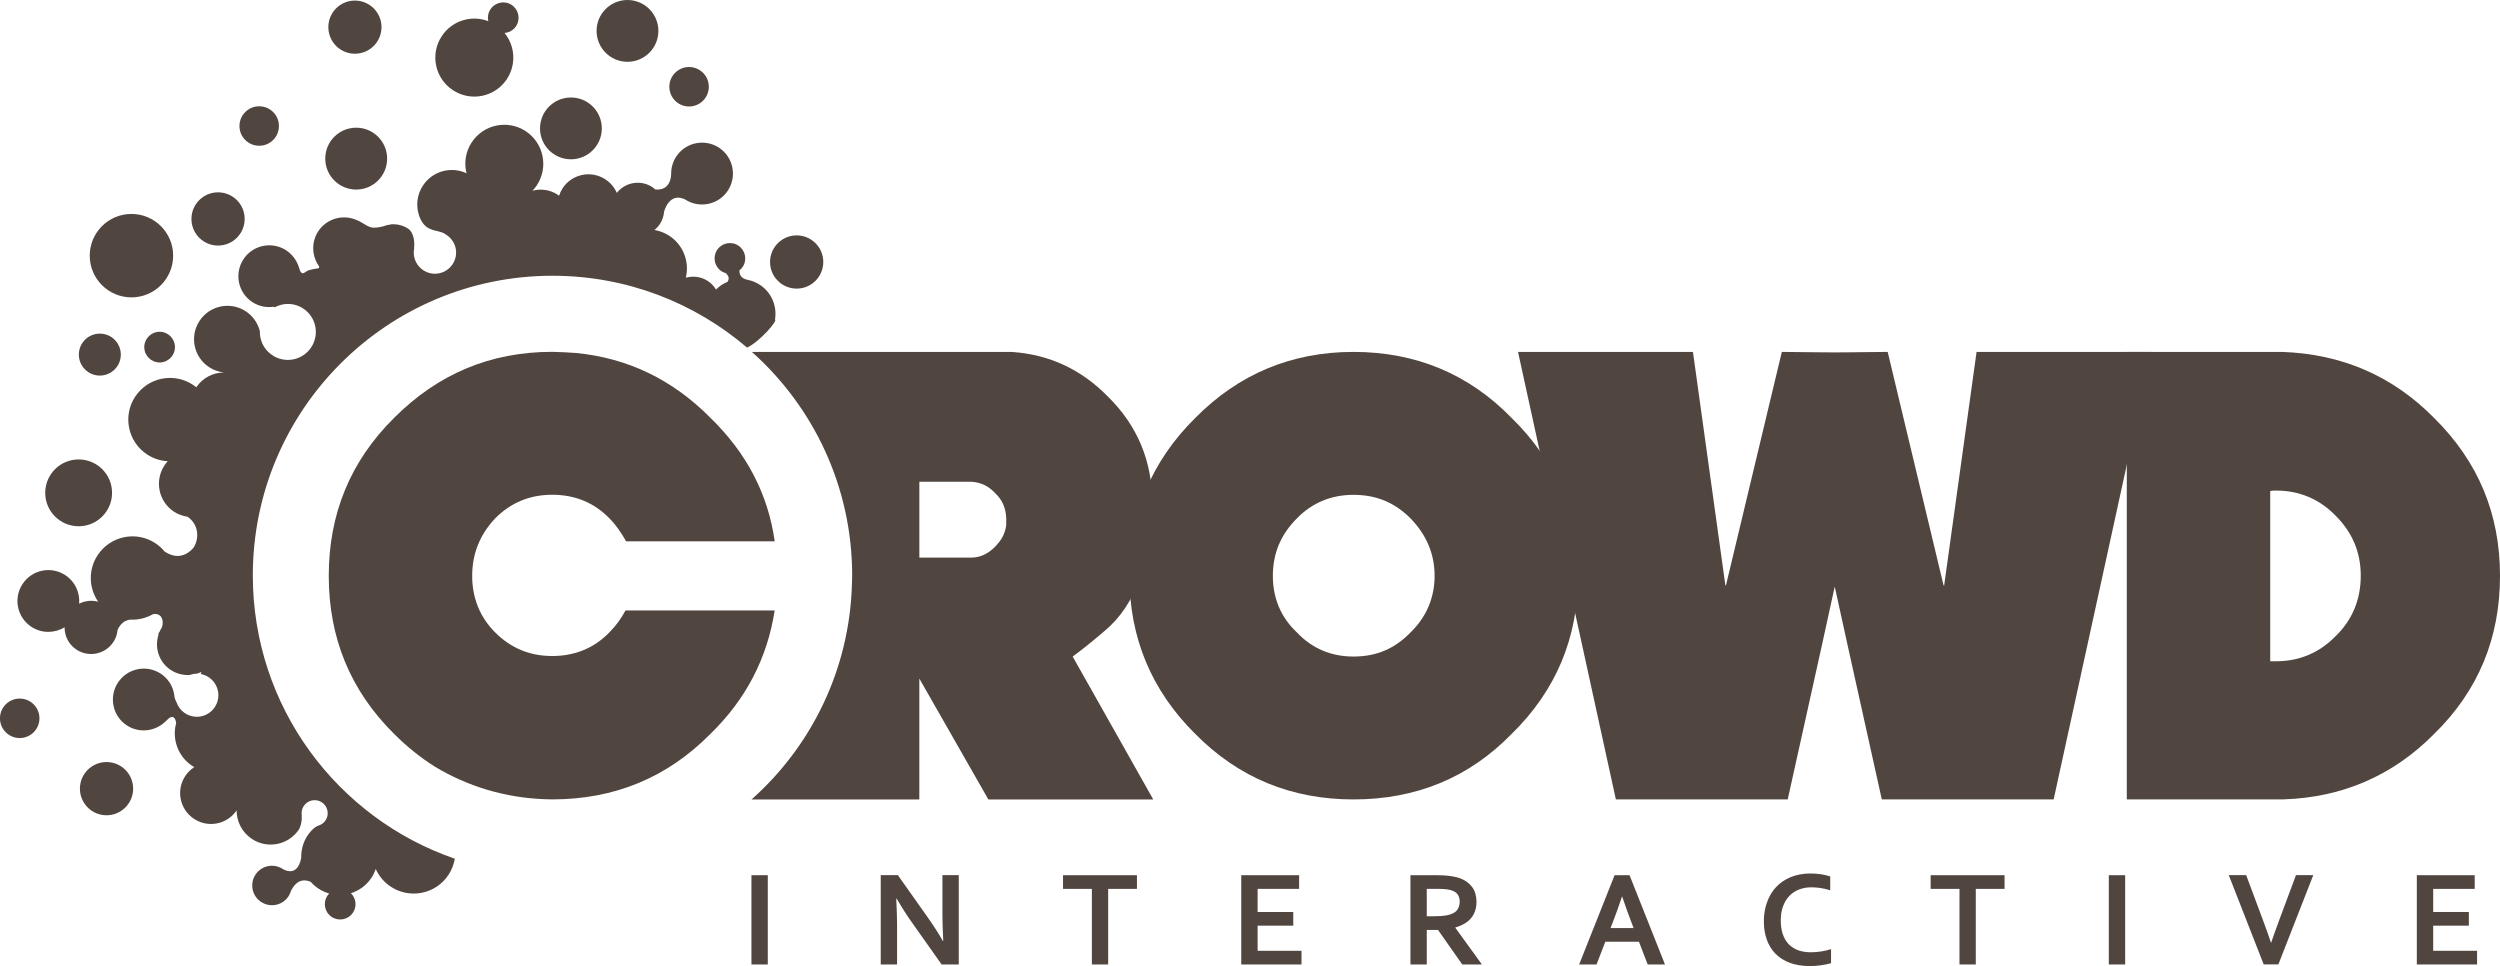 <?xml version="1.0" encoding="utf-8"?>
<!-- Generator: Adobe Illustrator 17.0.0, SVG Export Plug-In . SVG Version: 6.00 Build 0)  -->
<!DOCTYPE svg PUBLIC "-//W3C//DTD SVG 1.1//EN" "http://www.w3.org/Graphics/SVG/1.1/DTD/svg11.dtd">
<svg version="1.1" id="Capa_1" xmlns="http://www.w3.org/2000/svg" xmlns:xlink="http://www.w3.org/1999/xlink" x="0px" y="0px"
	 width="70.544px" height="27.262px" viewBox="0 0 70.544 27.262" enable-background="new 0 0 70.544 27.262" xml:space="preserve">
<g>
	<path fill="#51453F" d="M68.682,11.791c-1.181-1.196-2.614-1.802-4.283-1.861h-4.39v3.152l0.004,0.039v9.437h4.387
		c0.013,0,0.026-0.002,0.039-0.002h0.001c0.002,0,0.002,0,0.002,0c1.637-0.054,3.07-0.658,4.241-1.844
		c1.256-1.226,1.861-2.718,1.861-4.461C70.544,14.508,69.938,13.032,68.682,11.791z M65.906,17.95
		c-0.459,0.473-1.034,0.709-1.669,0.709H64.06v-4.801c0.044-0.015,0.118-0.015,0.177-0.015c0.635,0,1.211,0.236,1.669,0.709
		c0.473,0.472,0.709,1.033,0.709,1.698C66.614,16.916,66.379,17.492,65.906,17.95z"/>
	<polygon fill="#51453F" points="55.774,9.93 54.858,16.532 54.85,16.502 54.846,16.532 53.266,9.93 52.203,9.941 51.818,9.944 
		51.815,9.944 51.73,9.944 51.726,9.944 51.342,9.941 50.279,9.93 48.699,16.532 48.695,16.502 48.688,16.532 47.771,9.93 
		42.835,9.93 45.596,22.558 50.445,22.558 51.411,18.202 51.77,16.561 51.772,16.57 51.774,16.561 52.134,18.202 53.1,22.558 
		57.949,22.558 60.71,9.93 	"/>
	<path fill="#51453F" d="M42.652,11.791c-1.21-1.24-2.7-1.859-4.455-1.861c-0.001,0-0.002,0-0.002,0h-0.003h-0.001
		c-1.743,0-3.235,0.621-4.461,1.861c-1.241,1.226-1.861,2.717-1.861,4.46c0,1.743,0.621,3.235,1.861,4.461
		c1.226,1.24,2.718,1.846,4.461,1.846c1.757,0,3.25-0.606,4.461-1.846c1.256-1.226,1.876-2.718,1.876-4.461
		C44.528,14.508,43.908,13.016,42.652,11.791z M39.801,17.846c-0.443,0.458-0.959,0.68-1.61,0.68c-0.62,0-1.166-0.222-1.595-0.68
		c-0.458-0.428-0.679-0.975-0.679-1.595c0-0.635,0.221-1.167,0.679-1.624c0.429-0.443,0.975-0.664,1.595-0.664
		c0.651,0,1.167,0.221,1.61,0.664c0.443,0.458,0.68,0.99,0.68,1.624C40.481,16.872,40.244,17.418,39.801,17.846z"/>
	<g>
		<path fill="#51453F" d="M21.204,27.215v-2.519h0.461v2.519H21.204z"/>
		<path fill="#51453F" d="M26.165,25.867c0.181,0.257,0.328,0.486,0.44,0.685h0.011c-0.015-0.328-0.023-0.566-0.023-0.716v-1.141
			h0.461v2.519h-0.484l-0.821-1.16c-0.144-0.201-0.294-0.434-0.448-0.698h-0.011c0.015,0.309,0.023,0.548,0.023,0.717v1.141h-0.461
			v-2.519h0.484L26.165,25.867z"/>
		<path fill="#51453F" d="M31.272,27.215H30.81v-2.133h-0.814v-0.386h2.086v0.386h-0.812V27.215z"/>
		<path fill="#51453F" d="M35.486,26.829h1.239v0.386h-1.7v-2.519h1.633v0.386h-1.171v0.652h1.006v0.386h-1.006V26.829z"/>
		<path fill="#51453F" d="M41.663,25.452c0,0.176-0.049,0.325-0.146,0.447s-0.248,0.213-0.451,0.272v0.008l0.75,1.036h-0.554
			l-0.685-0.975H40.26v0.975h-0.461v-2.519h0.766c0.127,0,0.245,0.007,0.354,0.022c0.109,0.015,0.203,0.036,0.281,0.065
			c0.148,0.057,0.262,0.14,0.343,0.251C41.623,25.144,41.663,25.284,41.663,25.452z M40.488,25.853c0.105,0,0.195-0.005,0.268-0.014
			c0.074-0.009,0.135-0.024,0.186-0.042c0.093-0.035,0.157-0.083,0.193-0.144c0.036-0.061,0.054-0.131,0.054-0.21
			c0-0.068-0.014-0.128-0.042-0.18c-0.028-0.052-0.076-0.093-0.144-0.123c-0.044-0.02-0.099-0.035-0.166-0.044
			c-0.067-0.01-0.149-0.014-0.247-0.014h-0.33v0.772H40.488z"/>
		<path fill="#51453F" d="M46.247,26.573h-0.949l-0.247,0.642h-0.491l1-2.519h0.422l1,2.519h-0.488L46.247,26.573z M45.768,25.302
			c-0.088,0.264-0.167,0.484-0.236,0.661l-0.086,0.224h0.651l-0.086-0.224c-0.068-0.178-0.147-0.399-0.236-0.661H45.768z"/>
		<path fill="#51453F" d="M51.111,25.038c-0.126,0-0.241,0.021-0.347,0.062c-0.106,0.041-0.197,0.102-0.273,0.181
			c-0.076,0.079-0.135,0.177-0.178,0.293c-0.043,0.116-0.064,0.249-0.064,0.398c0,0.148,0.019,0.278,0.058,0.391
			c0.039,0.112,0.095,0.206,0.167,0.281c0.073,0.075,0.162,0.132,0.266,0.17c0.105,0.038,0.224,0.057,0.357,0.057
			c0.095,0,0.193-0.008,0.292-0.023c0.099-0.015,0.192-0.037,0.279-0.066v0.397c-0.088,0.025-0.183,0.045-0.284,0.059
			c-0.102,0.015-0.207,0.022-0.316,0.022c-0.214,0-0.401-0.031-0.563-0.091c-0.162-0.061-0.297-0.147-0.406-0.258
			c-0.109-0.111-0.19-0.244-0.245-0.399c-0.055-0.155-0.082-0.326-0.082-0.513c0-0.192,0.029-0.37,0.088-0.535
			c0.058-0.164,0.142-0.307,0.252-0.427c0.11-0.121,0.247-0.215,0.412-0.284c0.165-0.069,0.352-0.104,0.56-0.105
			c0.107,0,0.208,0.007,0.303,0.022c0.096,0.015,0.181,0.035,0.258,0.061v0.392c-0.1-0.032-0.194-0.053-0.281-0.066
			C51.278,25.044,51.194,25.038,51.111,25.038z"/>
		<path fill="#51453F" d="M55.753,27.215h-0.461v-2.133h-0.814v-0.386h2.086v0.386h-0.812V27.215z"/>
		<path fill="#51453F" d="M59.506,27.215v-2.519h0.461v2.519H59.506z"/>
		<path fill="#51453F" d="M64.088,26.599c0.046-0.137,0.08-0.234,0.101-0.293c0.021-0.058,0.064-0.178,0.131-0.359l0.467-1.252
			h0.488l-0.985,2.519h-0.414l-0.985-2.519h0.491l0.467,1.252c0.067,0.181,0.11,0.3,0.131,0.359
			c0.021,0.058,0.054,0.156,0.101,0.293H64.088z"/>
		<path fill="#51453F" d="M68.658,26.829h1.239v0.386h-1.7v-2.519h1.633v0.386h-1.171v0.652h1.006v0.386h-1.006V26.829z"/>
	</g>
	<path fill="#51453F" d="M13.973,17.846c0.443,0.443,0.975,0.665,1.61,0.665c0.636,0,1.182-0.222,1.61-0.665
		c0.192-0.191,0.339-0.398,0.457-0.621h4.21c-0.207,1.33-0.797,2.496-1.816,3.486c-1.224,1.238-2.712,1.843-4.45,1.846
		c-0.016,0-0.032-0.001-0.047-0.001c-0.054,0-0.108-0.002-0.161-0.004c-1.133-0.038-2.194-0.366-3.104-0.912
		c-0.407-0.255-0.793-0.564-1.159-0.929c-1.24-1.226-1.846-2.717-1.846-4.461c0-1.743,0.606-3.235,1.846-4.461
		c1.239-1.239,2.714-1.859,4.453-1.861c0.012,0.001,0.022,0,0.034,0.001c0.002,0,0.004,0,0.006,0
		c0.223,0.005,0.437,0.017,0.645,0.032c1.455,0.143,2.72,0.751,3.784,1.828c1.019,0.989,1.625,2.142,1.816,3.486h-4.194
		c-0.133-0.237-0.281-0.458-0.473-0.65c-0.429-0.443-0.975-0.664-1.61-0.664c-0.635,0-1.167,0.221-1.61,0.664
		c-0.429,0.458-0.65,0.99-0.65,1.625C13.323,16.872,13.544,17.419,13.973,17.846z"/>
	<path fill="#51453F" d="M30.268,18.526c0.163-0.118,0.473-0.354,0.902-0.723c0.443-0.37,0.768-0.857,0.99-1.477
		c0.236-0.621,0.354-1.33,0.354-2.127c0-1.181-0.413-2.186-1.256-3.013c-0.752-0.767-1.653-1.182-2.702-1.255h-7.339
		c1.735,1.548,2.829,3.801,2.829,6.31c0,0.035-0.002,0.069-0.003,0.104c0,0.004,0,0.009,0,0.013c0,0.046-0.002,0.092-0.004,0.137
		c-0.071,2.411-1.15,4.568-2.833,6.064h4.735v-3.412l1.948,3.412h4.653L30.268,18.526z M28.393,14.671c0,0.029,0,0.029,0,0.029
		c0,0.03,0,0.03,0,0.06v0.059c-0.03,0.236-0.133,0.428-0.326,0.62c-0.177,0.178-0.398,0.296-0.665,0.296H25.95
		c-0.002-0.001-0.006-0.001-0.008-0.001l0,0v-2.141h1.461c0.266,0.015,0.487,0.118,0.665,0.31c0.222,0.207,0.311,0.428,0.326,0.724
		V14.671z"/>
	<g>
		<circle fill="#51453F" cx="2.219" cy="13.907" r="0.943"/>
		<circle fill="#51453F" cx="4.504" cy="9.795" r="0.433"/>
		<circle fill="#51453F" cx="2.817" cy="10.006" r="0.592"/>
		<circle fill="#51453F" cx="3.709" cy="7.214" r="1.177"/>
		<circle fill="#51453F" cx="6.153" cy="6.178" r="0.751"/>
		<circle fill="#51453F" cx="7.314" cy="3.556" r="0.557"/>
		<circle fill="#51453F" cx="10.051" cy="4.476" r="0.873"/>
		<circle fill="#51453F" cx="10.015" cy="0.766" r="0.75"/>
		<path fill="#51453F" d="M12.78,2.545c0.508,0.334,1.191,0.193,1.524-0.315c0.27-0.411,0.228-0.938-0.067-1.3
			c0.127-0.011,0.249-0.076,0.325-0.191c0.131-0.2,0.076-0.468-0.124-0.6c-0.199-0.132-0.468-0.076-0.599,0.124
			c-0.068,0.103-0.086,0.224-0.059,0.335c-0.473-0.182-1.025-0.019-1.315,0.423C12.13,1.529,12.272,2.211,12.78,2.545z"/>
		<circle fill="#51453F" cx="16.11" cy="3.623" r="0.872"/>
		<circle fill="#51453F" cx="17.706" cy="0.872" r="0.872"/>
		<circle fill="#51453F" cx="19.444" cy="2.448" r="0.557"/>
		<circle fill="#51453F" cx="22.48" cy="7.393" r="0.751"/>
		<circle fill="#51453F" cx="3.006" cy="22.254" r="0.751"/>
		<circle fill="#51453F" cx="0.556" cy="20.269" r="0.557"/>
		<path fill="#51453F" d="M21.441,8.036c-0.108-0.071-0.225-0.116-0.345-0.14l0.005-0.001c0,0-0.25-0.02-0.234-0.268
			c0.034-0.027,0.066-0.059,0.091-0.097c0.131-0.2,0.076-0.468-0.124-0.6c-0.2-0.131-0.468-0.076-0.6,0.124
			c-0.131,0.2-0.075,0.468,0.124,0.6c0.041,0.027,0.086,0.044,0.131,0.056c0.004,0.01,0.01,0.02,0.018,0.028
			c0.087,0.085,0.05,0.172,0.022,0.215c-0.12,0.05-0.231,0.121-0.325,0.217c-0.056-0.094-0.133-0.176-0.23-0.24
			c-0.191-0.125-0.418-0.151-0.622-0.094c0.108-0.439-0.063-0.917-0.463-1.181c-0.132-0.087-0.276-0.141-0.422-0.165
			c0.059-0.048,0.111-0.105,0.155-0.171c0.073-0.112,0.11-0.236,0.118-0.36c0,0,0.003,0.003,0.003,0.003s0.139-0.551,0.588-0.335
			c0.402,0.264,0.944,0.153,1.208-0.25c0.264-0.403,0.153-0.944-0.249-1.209c-0.404-0.264-0.944-0.153-1.209,0.251
			c-0.097,0.148-0.143,0.315-0.142,0.48l-0.001-0.001c0,0,0,0.004,0,0.009c0,0.001,0,0.001,0,0.001c0,0.07-0.017,0.474-0.443,0.439
			c-0.001,0-0.002,0-0.002,0C18.464,5.324,18.437,5.3,18.407,5.28c-0.329-0.216-0.763-0.14-1.002,0.163
			c-0.065-0.151-0.173-0.284-0.321-0.381c-0.403-0.265-0.944-0.153-1.208,0.249c-0.044,0.068-0.077,0.139-0.1,0.212
			c-0.014-0.01-0.026-0.02-0.04-0.029c-0.219-0.144-0.477-0.175-0.711-0.111c0.045-0.048,0.088-0.1,0.125-0.157
			c0.333-0.508,0.192-1.19-0.316-1.524c-0.508-0.334-1.19-0.193-1.524,0.315c-0.176,0.268-0.219,0.585-0.146,0.872
			c-0.433-0.203-0.961-0.064-1.231,0.349c-0.169,0.257-0.199,0.564-0.111,0.836c0.008,0.023,0.016,0.045,0.024,0.065
			c0.01,0.026,0.023,0.051,0.035,0.076c0.182,0.341,0.469,0.259,0.668,0.381c0.002,0.002,0.003,0.003,0.004,0.005
			c0.188,0.101,0.317,0.296,0.317,0.525c0,0.33-0.268,0.598-0.597,0.598c-0.331,0-0.598-0.268-0.598-0.598
			c0-0.031,0.005-0.06,0.009-0.09c0-0.003,0-0.006,0-0.009c0.036-0.359-0.089-0.509-0.144-0.557
			c-0.008-0.007-0.016-0.014-0.026-0.02c-0.122-0.08-0.26-0.119-0.396-0.122l0,0c-0.003,0-0.006,0-0.008,0c-0.001,0-0.003,0-0.005,0
			c-0.03-0.003-0.063,0.001-0.101,0.009c-0.064,0.009-0.127,0.024-0.187,0.049c-0.087,0.022-0.183,0.042-0.286,0.038
			c-0.15-0.005-0.283-0.144-0.48-0.221c-0.001,0-0.002,0-0.003,0C9.667,6.042,9.215,6.169,8.98,6.527
			c-0.117,0.177-0.158,0.38-0.136,0.575c0,0.003-0.001,0.004-0.001,0.006c0.002,0.011,0.005,0.02,0.006,0.031
			c0.021,0.135,0.073,0.263,0.154,0.376C9.019,7.562,8.99,7.579,8.936,7.577C8.931,7.578,8.923,7.579,8.917,7.581
			c-0.031,0.003-0.061,0.01-0.091,0.017C8.8,7.602,8.773,7.609,8.743,7.617C8.684,7.632,8.645,7.656,8.618,7.677
			c-0.015,0.008-0.03,0.019-0.044,0.028C8.539,7.717,8.476,7.714,8.45,7.584c-0.01-0.026-0.02-0.053-0.03-0.08
			C8.415,7.489,8.41,7.474,8.403,7.459c-0.009-0.024-0.019-0.047-0.03-0.066c0,0,0,0-0.001-0.001
			C8.306,7.264,8.208,7.151,8.078,7.065C7.675,6.801,7.134,6.913,6.87,7.315C6.605,7.718,6.717,8.26,7.12,8.524
			c0.187,0.122,0.404,0.162,0.609,0.131l0.024,0.017c0.11-0.059,0.235-0.096,0.369-0.096c0.436,0,0.79,0.354,0.79,0.79
			c0,0.436-0.354,0.79-0.79,0.79c-0.436,0-0.79-0.354-0.79-0.79c0-0.005,0.002-0.009,0.002-0.014
			C7.279,9.127,7.144,8.921,6.935,8.784C6.5,8.498,5.915,8.619,5.63,9.055C5.344,9.49,5.465,10.074,5.9,10.36
			c0.13,0.085,0.274,0.134,0.419,0.15c-0.303,0.002-0.599,0.148-0.78,0.418c-0.031-0.025-0.063-0.049-0.096-0.071
			c-0.543-0.357-1.273-0.206-1.63,0.338c-0.356,0.542-0.205,1.273,0.338,1.629c0.179,0.118,0.381,0.18,0.582,0.19
			C4.7,13.051,4.668,13.09,4.64,13.133c-0.286,0.436-0.165,1.02,0.269,1.306c0.12,0.078,0.251,0.123,0.383,0.142
			c0.306,0.21,0.341,0.592,0.176,0.863c-0.041,0.055-0.353,0.437-0.824,0.118c-0.073-0.088-0.159-0.168-0.26-0.234
			c-0.543-0.357-1.271-0.205-1.629,0.338c-0.271,0.413-0.249,0.931,0.016,1.314c-0.181-0.05-0.372-0.028-0.538,0.055
			c0.027-0.31-0.112-0.624-0.39-0.805c-0.404-0.265-0.943-0.153-1.207,0.25c-0.265,0.403-0.153,0.943,0.25,1.208
			c0.292,0.191,0.656,0.184,0.936,0.013c-0.001,0.246,0.116,0.486,0.337,0.631c0.347,0.227,0.812,0.131,1.04-0.216
			c0.022-0.033,0.039-0.066,0.055-0.101l0,0h0c0.035-0.077,0.055-0.157,0.063-0.237c0.11-0.261,0.308-0.294,0.394-0.294
			c0.01,0,0.022,0.002,0.032,0.002c0.006,0,0.01,0.001,0.01,0.001l-0.003-0.001c0.108-0.001,0.214-0.018,0.318-0.049
			c0,0.001,0,0.002,0,0.002c0.003-0.002,0.005-0.002,0.007-0.004c0.086-0.026,0.168-0.061,0.246-0.105
			c0.24-0.041,0.311,0.179,0.25,0.366c0,0.001-0.001,0.001-0.001,0.002c-0.025,0.037-0.043,0.077-0.061,0.117
			c-0.002,0.003-0.005,0.007-0.007,0.01c-0.028,0.034-0.037,0.066-0.033,0.096c-0.112,0.362,0.018,0.767,0.35,0.985
			c0.164,0.107,0.35,0.151,0.531,0.141c0.063-0.022,0.13-0.037,0.201-0.037c0.045-0.013,0.089-0.029,0.13-0.049
			C5.677,18.98,5.672,19,5.667,19.02c0.281,0.053,0.495,0.3,0.495,0.598c0,0.335-0.273,0.608-0.609,0.608
			c-0.268,0-0.493-0.174-0.574-0.414c-0.019-0.035-0.038-0.078-0.054-0.131c-0.006-0.085-0.024-0.167-0.053-0.247
			c0-0.004-0.001-0.007-0.002-0.011c0,0-0.001-0.001-0.002-0.001c-0.063-0.163-0.174-0.308-0.331-0.412
			c-0.403-0.265-0.944-0.152-1.208,0.25c-0.265,0.403-0.153,0.944,0.249,1.208c0.343,0.225,0.784,0.175,1.072-0.092
			c0.006-0.004,0.011-0.009,0.017-0.014c0.004-0.004,0.008-0.007,0.012-0.012c0.002-0.002,0.004-0.004,0.006-0.006
			c0.205-0.221,0.267-0.072,0.286,0.06c-0.123,0.447,0.048,0.942,0.457,1.211c0.018,0.011,0.035,0.021,0.054,0.032
			c-0.1,0.064-0.187,0.148-0.256,0.253c-0.264,0.402-0.153,0.943,0.25,1.207c0.4,0.263,0.934,0.155,1.201-0.24
			c-0.001,0.313,0.151,0.621,0.433,0.807c0.443,0.292,1.038,0.168,1.33-0.276c0.106-0.221,0.07-0.394,0.07-0.394l0.006,0.002
			c-0.003-0.019-0.006-0.039-0.006-0.059c0-0.203,0.165-0.368,0.369-0.368c0.203,0,0.368,0.165,0.368,0.368
			c0,0.12-0.059,0.227-0.149,0.294l0.001,0l-0.002,0c-0.041,0.031-0.088,0.053-0.139,0.065c-0.032,0.018-0.066,0.039-0.098,0.063
			c-0.013,0.012-0.026,0.025-0.038,0.037c-0.018,0.017-0.037,0.032-0.052,0.052c-0.033,0.037-0.065,0.077-0.093,0.12
			c-0.126,0.193-0.183,0.411-0.177,0.625c-0.107,0.59-0.521,0.318-0.521,0.318c-0.257-0.169-0.602-0.097-0.77,0.16
			c-0.169,0.257-0.097,0.602,0.159,0.77c0.257,0.169,0.603,0.099,0.772-0.158c0.016-0.024,0.027-0.049,0.039-0.075l0,0.002
			c0,0,0.001-0.004,0.003-0.009c0.007-0.015,0.012-0.03,0.018-0.045c0.054-0.129,0.222-0.433,0.569-0.282
			c0.063,0.072,0.135,0.136,0.219,0.191c0.095,0.063,0.196,0.108,0.3,0.137c-0.018,0.019-0.035,0.04-0.05,0.063
			c-0.132,0.2-0.076,0.469,0.123,0.6c0.201,0.131,0.469,0.075,0.6-0.124c0.116-0.176,0.087-0.405-0.059-0.547
			c0.232-0.072,0.439-0.221,0.582-0.438c0.051-0.078,0.089-0.161,0.119-0.245c0.088,0.197,0.232,0.373,0.425,0.5
			c0.544,0.357,1.272,0.206,1.629-0.337c0.047-0.072,0.084-0.146,0.114-0.224c0.03-0.081,0.05-0.156,0.063-0.229
			c-3.317-1.143-5.7-4.289-5.7-7.994c0-4.67,3.786-8.456,8.456-8.456c2.096,0,4.013,0.764,5.491,2.028
			c0.376-0.18,0.88-0.783,0.787-0.79C21.932,8.648,21.777,8.256,21.441,8.036z"/>
	</g>
</g>
</svg>
